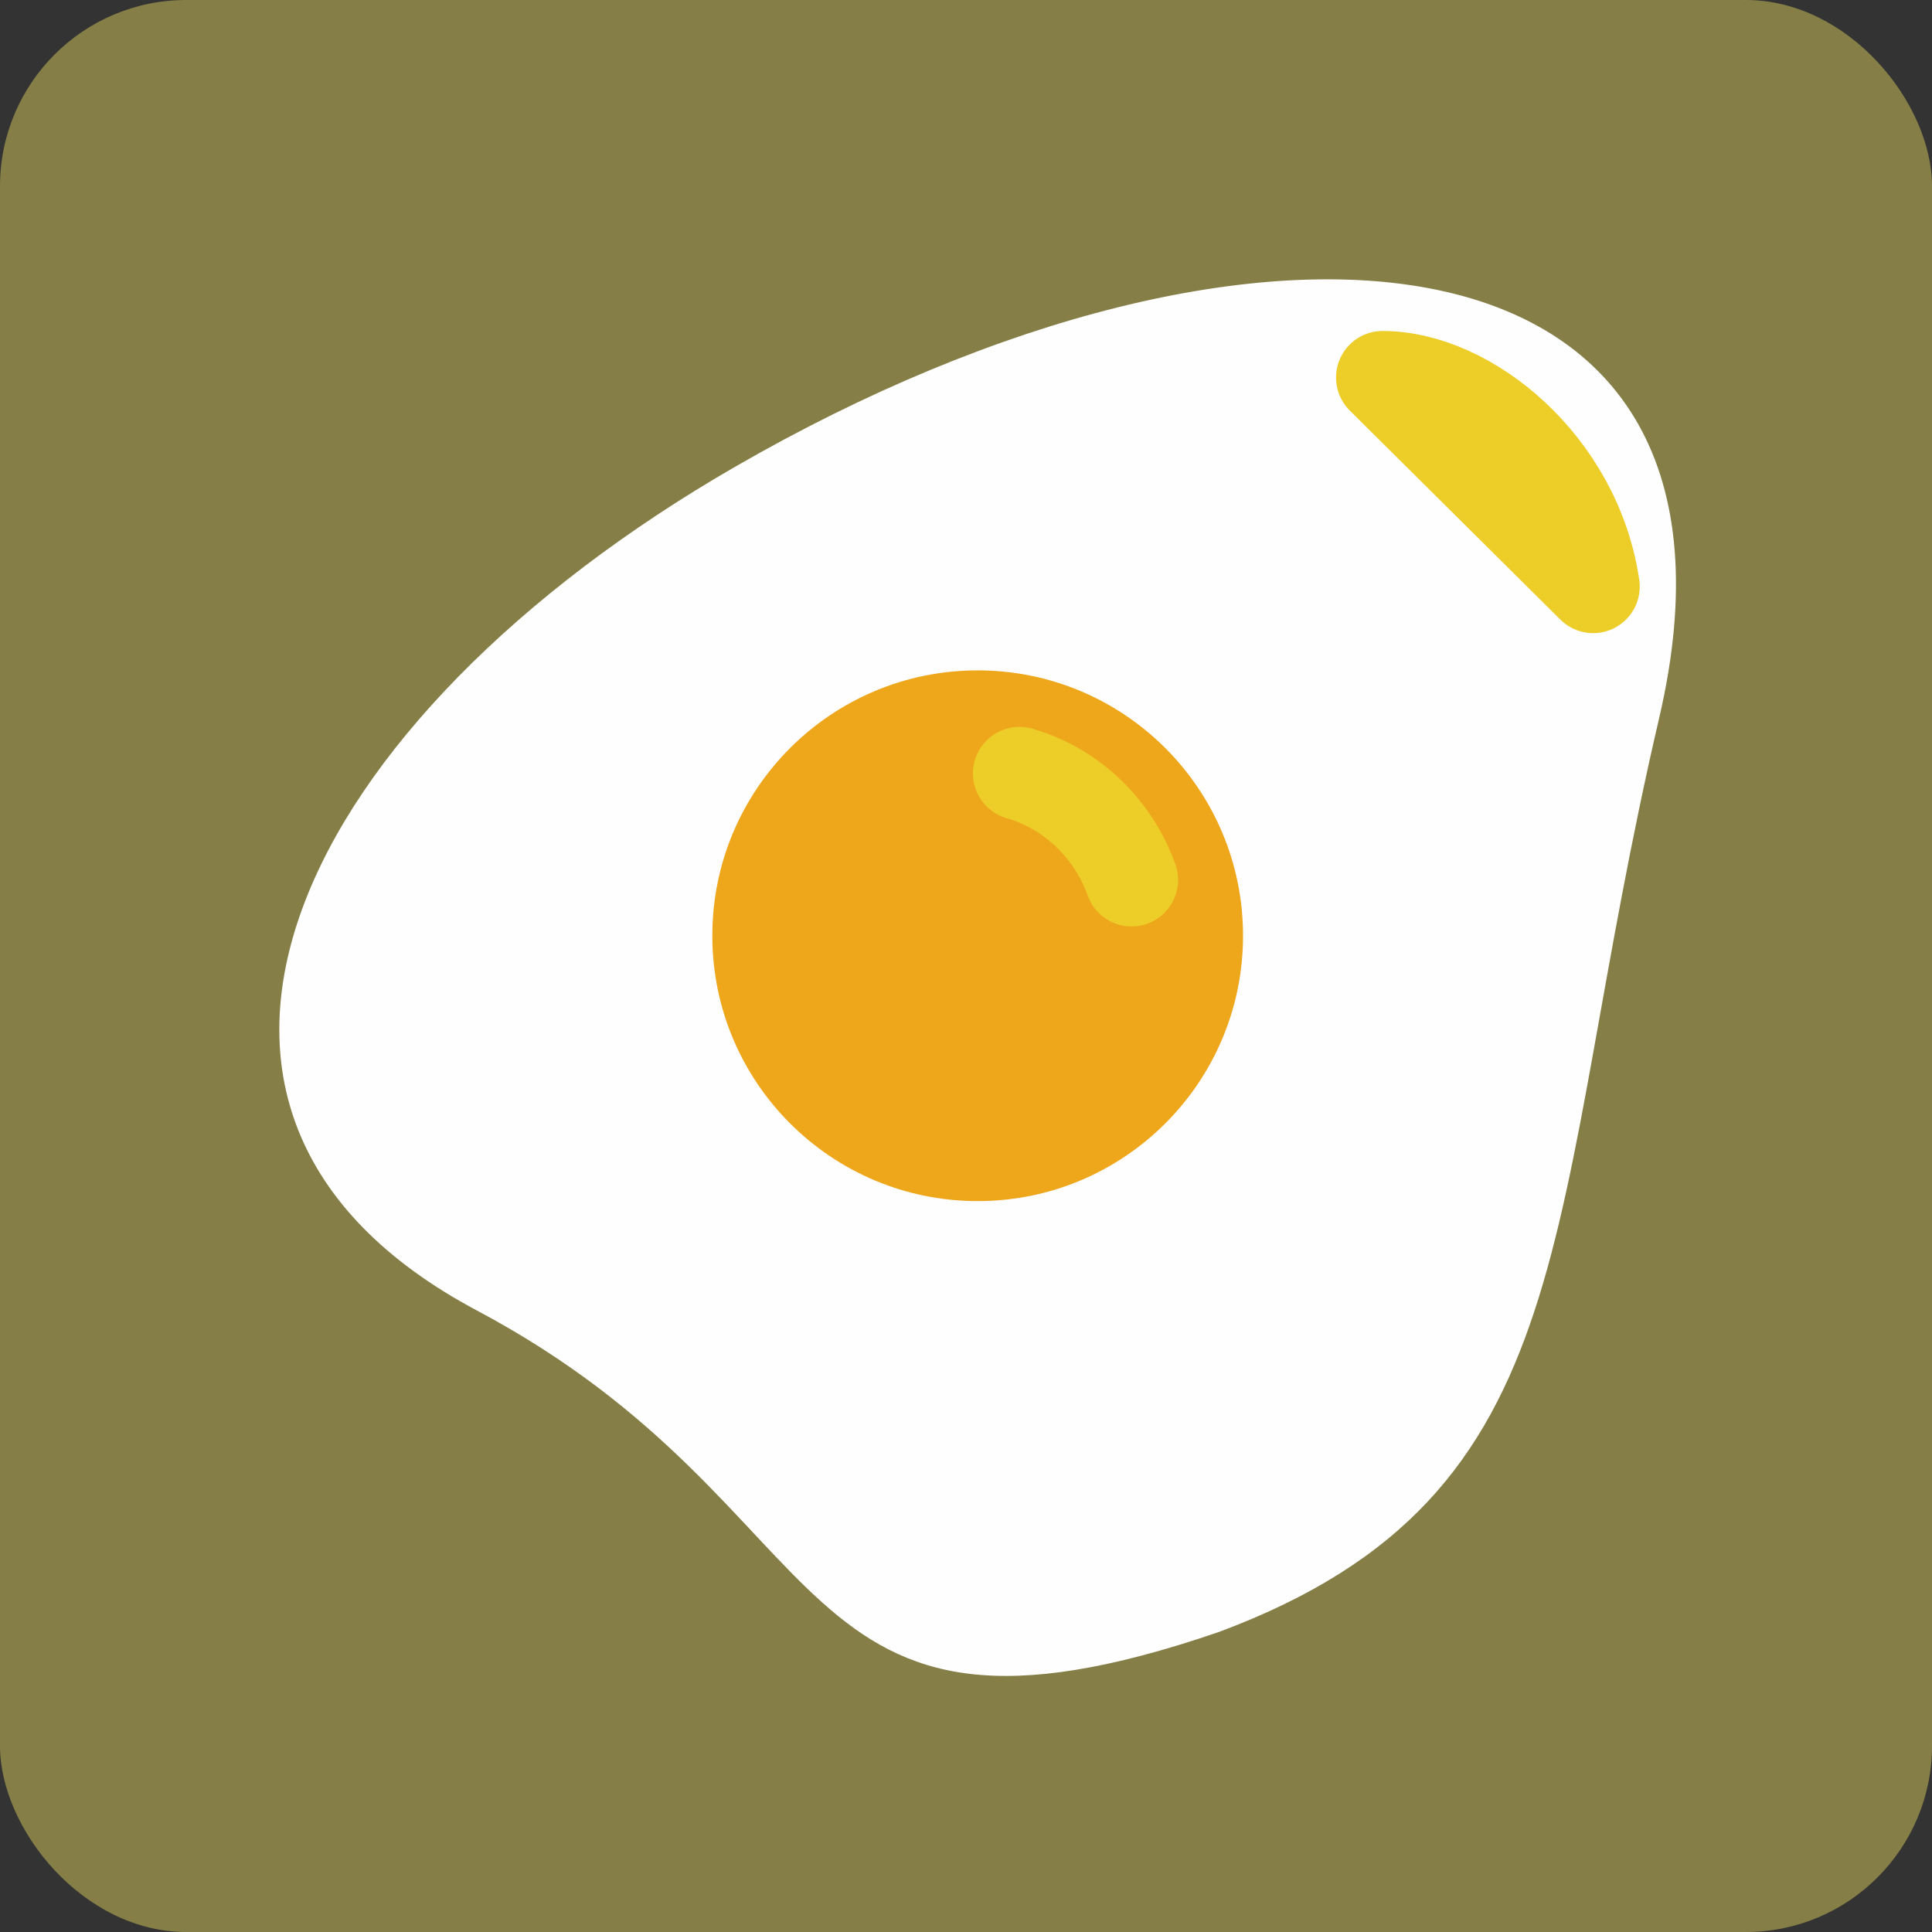 <svg width="83" height="83" viewBox="0 0 83 83" fill="none" xmlns="http://www.w3.org/2000/svg">
<rect x="0" y="0" width="83" height="83" fill="#333333" stroke="none"/>
<rect width="83" height="83" rx="8" fill="#FFF064" fill-opacity="0.4"/>
<path d="M52.37 70.109C33.365 76.63 36.6 64.867 20.49 56.301C4.424 47.756 12.865 30.852 31.569 20.059C54.197 7.003 76.314 9.267 71.278 30.852C66.242 52.435 68.311 64.164 52.37 70.109V70.109Z" fill="#FFFEFE"/>
<path d="M42.002 51.6C48.298 51.6 53.402 46.496 53.402 40.2C53.402 33.904 48.298 28.8 42.002 28.8C35.706 28.8 30.602 33.904 30.602 40.2C30.602 46.496 35.706 51.6 42.002 51.6Z" fill="#EEA61B"/>
<path d="M43.797 33.227C46.051 33.876 47.823 35.606 48.612 37.801M59.397 16.219C63.08 16.219 67.682 19.97 68.444 25.2L59.397 16.219Z" stroke="#EDCE29" stroke-width="4" stroke-miterlimit="10" stroke-linecap="round" stroke-linejoin="round"/>
</svg>
